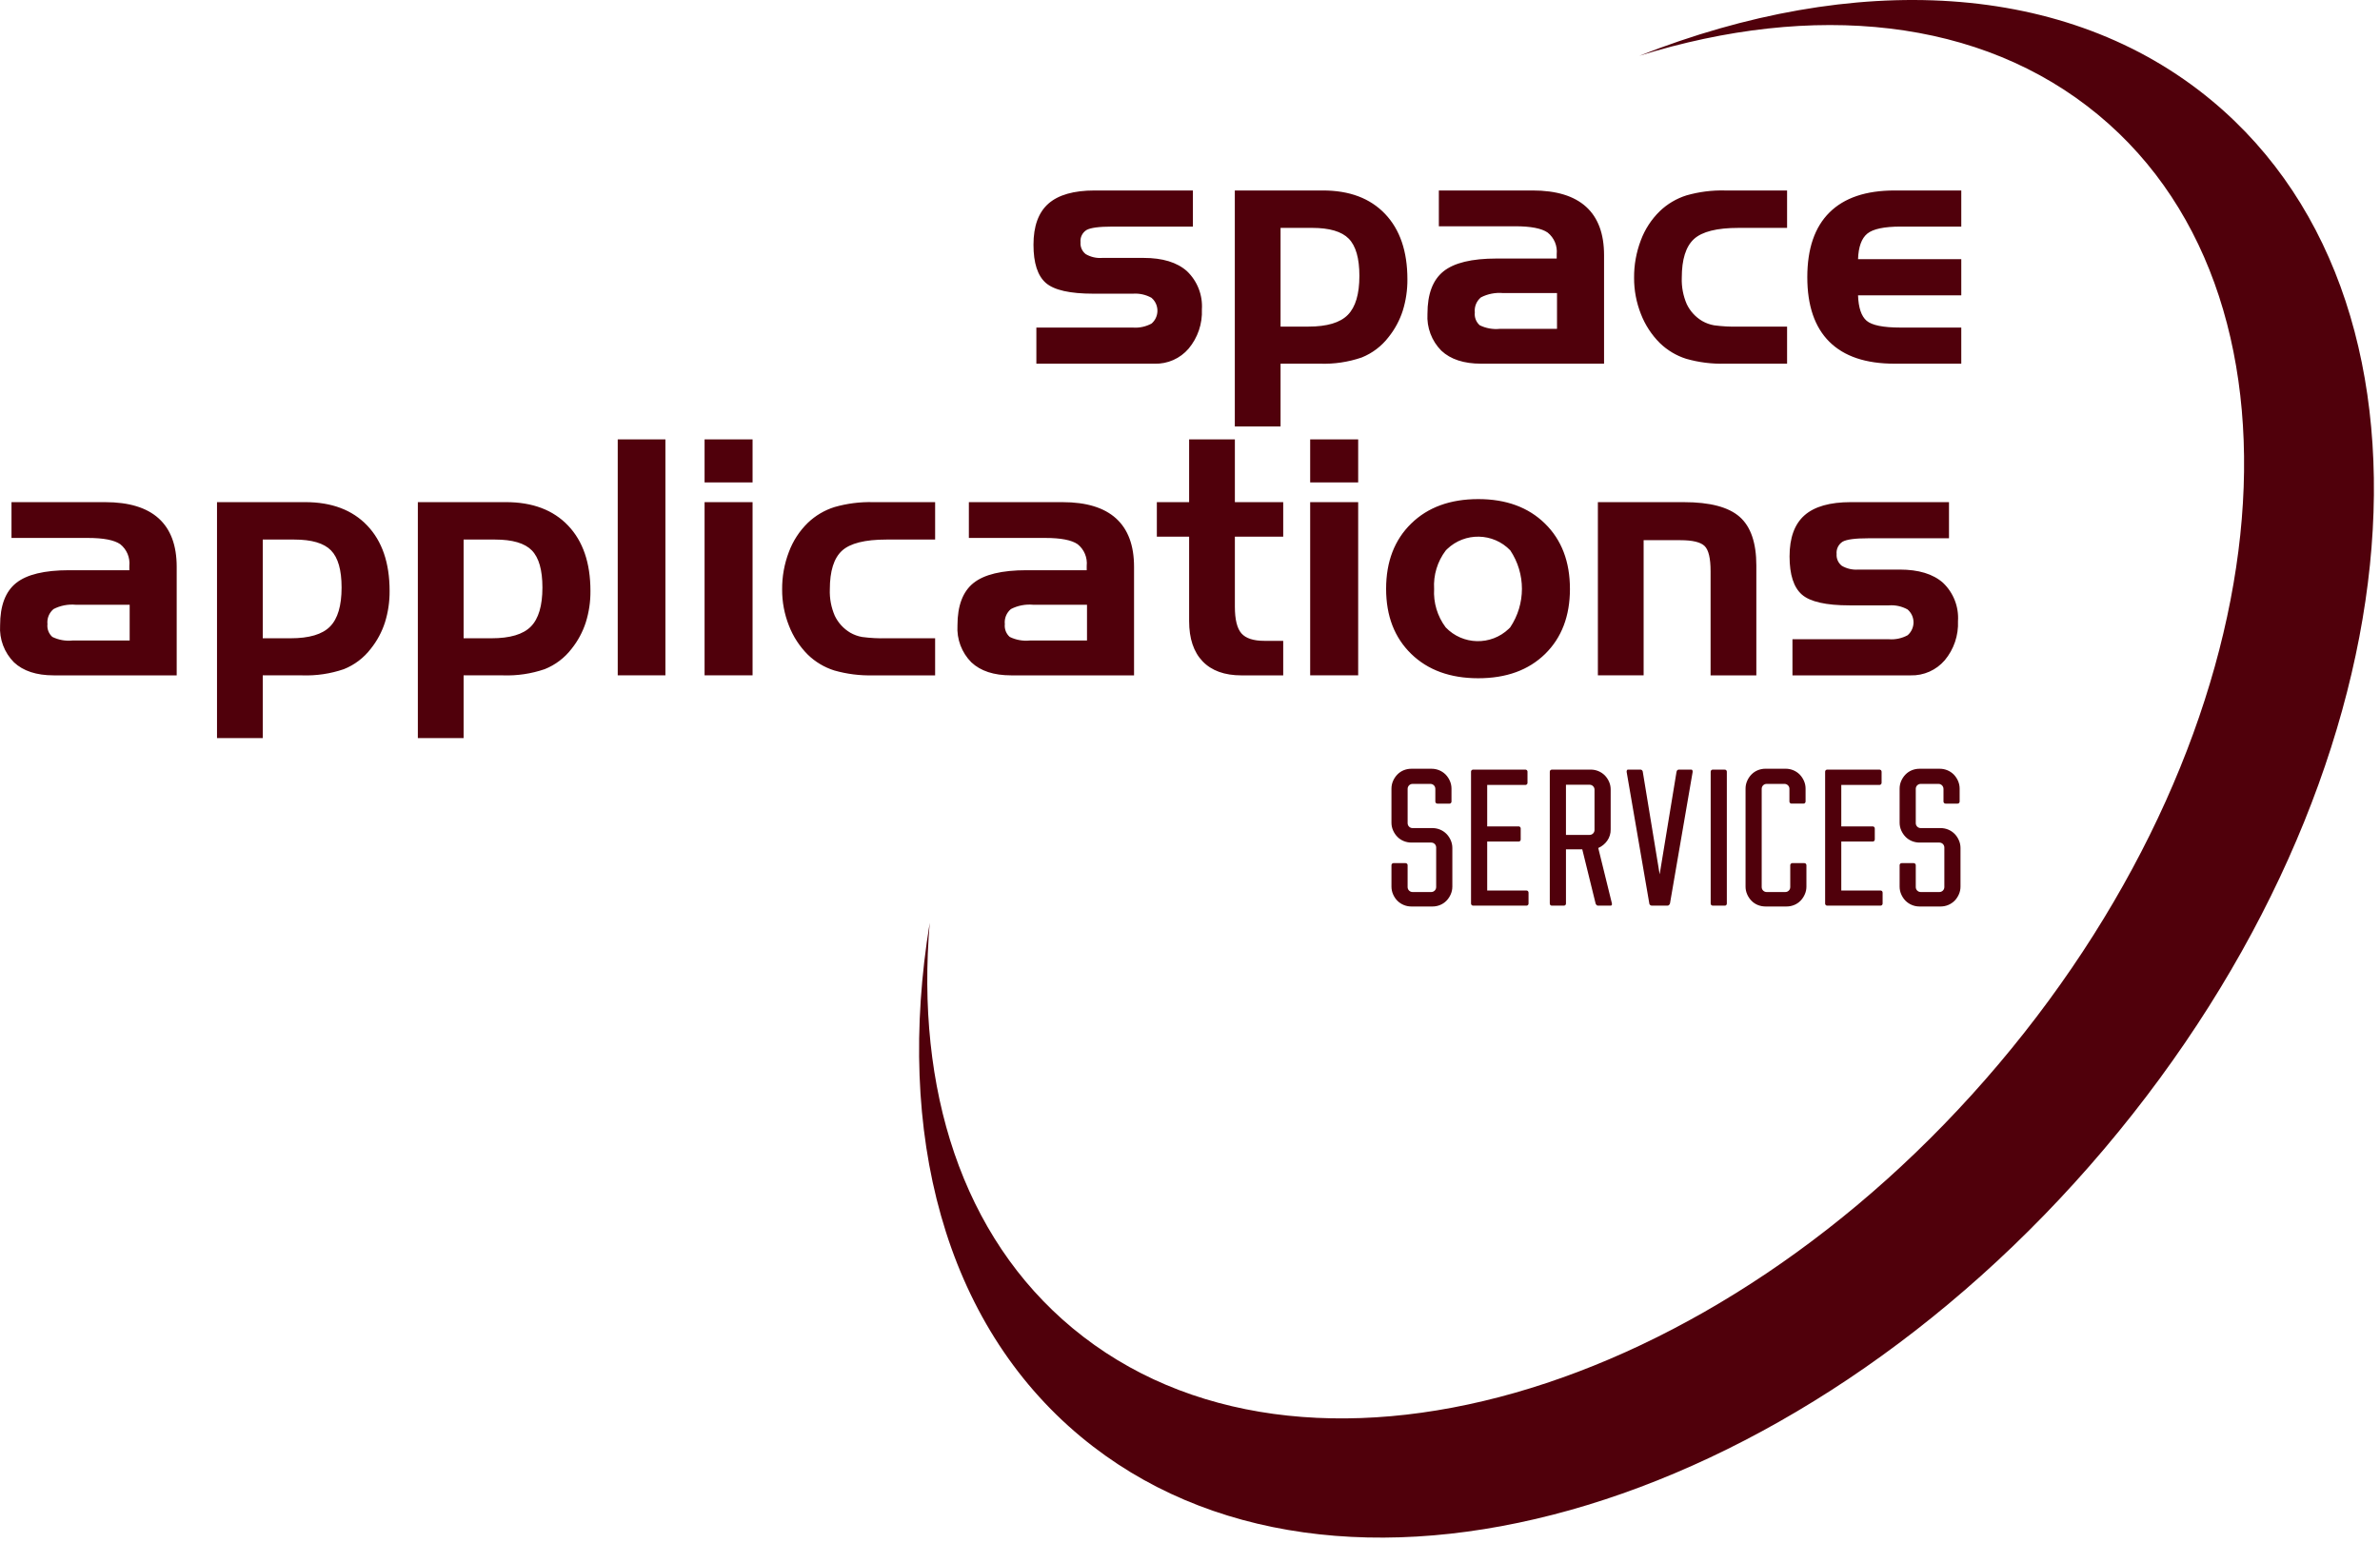 <svg viewBox="0 0 145 94" version="1.1" xmlns="http://www.w3.org/2000/svg" id="Layer_1">
  
  <defs>
    <style>
      .st0 {
        fill: #50000b;
      }
    </style>
  </defs>
  <path d="M134.753,6.131c-8.85-7.352-21.83-7.874-34.88-2.732,10.58-3.288,20.799-2.345,27.98,3.616,13.893,11.53,11.162,37.424-6.098,57.835-17.26,20.41-42.514,27.611-56.406,16.08-6.75-5.601-9.564-14.597-8.706-24.703-2.093,12.762.85,24.376,9.217,31.325,15.403,12.795,43.312,4.94,62.336-17.544,19.025-22.483,21.96-51.082,6.557-63.877" class="st0"></path>
  <path d="M84.919,52.592h.694c.071-.009.136.04.145.111.002.011.002.023,0,.034v1.316c.001.166.135.299.3.3h1.14c.165-.001.299-.135.3-.3v-2.414c0-.166-.134-.3-.3-.3h-1.212c-.162,0-.322-.032-.471-.094-.144-.059-.275-.147-.384-.259-.109-.113-.196-.244-.259-.388-.066-.149-.099-.31-.098-.472v-2.072c-.001-.163.033-.323.098-.472.063-.144.15-.275.26-.388.108-.112.238-.2.383-.26.149-.061.31-.093.471-.092h1.233c.321-.001.628.126.855.352.109.113.196.245.259.388.065.149.099.31.098.471v.768c.01.07-.038.135-.108.145-.012.002-.025.002-.037,0h-.694c-.061.008-.12-.028-.14-.087-.006-.019-.008-.038-.005-.058v-.757c.001-.165-.133-.299-.298-.3h-1.09c-.166.001-.299.135-.3.3v2.093c0,.166.134.3.3.3h1.212c.32-.001.628.126.854.353.11.113.197.244.26.389.065.148.099.308.098.47v2.353c0,.162-.033.323-.099.471-.062.144-.15.276-.259.389-.108.111-.239.2-.383.259-.149.062-.31.094-.471.093h-1.285c-.32.001-.628-.126-.855-.352-.109-.113-.197-.245-.259-.389-.065-.148-.099-.309-.098-.471v-1.285c-.009-.071.04-.136.111-.145.011-.002.023-.002.034,0M92.98,54.26c.04-.005.08.008.108.037.029.028.042.068.037.108v.632c.01.07-.038.135-.108.145-.012.002-.025.002-.037,0h-3.213c-.04.006-.08-.008-.108-.036-.029-.029-.042-.069-.037-.109v-7.997c-.01-.07.038-.135.108-.145.012-.002.025-.002.037,0h3.15c.07-.01.135.038.145.108.002.012.002.025,0,.037v.642c.01.07-.038.135-.108.145-.012.002-.025.002-.037,0h-2.31v2.528h1.896c.07-.01.135.038.145.108.002.012.002.025,0,.037v.632c.009.061-.027.121-.086.14-.019.006-.04.008-.06.005h-1.895v2.984h2.373v-.001h0ZM94.565,46.894h2.352c.32-.001.628.126.855.352.109.113.197.245.26.389.065.148.098.309.097.47v2.436c.005.246-.069.488-.212.689-.138.194-.326.346-.544.44l.829,3.367c.016.042.009.09-.02.125-.014.014-.033.021-.053.02h-.776c-.023,0-.044-.007-.063-.02l-.046-.047c-.02-.022-.033-.049-.037-.078l-.808-3.284h-.994v3.284c.009.062-.028.121-.087.14-.019.006-.038.008-.058.005h-.695c-.061.009-.121-.027-.14-.086-.006-.019-.008-.039-.005-.059v-7.997c-.006-.041.008-.081.037-.11.029-.028.069-.041.108-.035v-.001h0ZM97.057,47.904c-.056-.057-.132-.089-.212-.088h-1.44v3.056h1.44c.166,0,.3-.134.3-.3h0v-2.456c.001-.08-.031-.156-.088-.212M102.139,47.039c.002-.025.01-.049.022-.07.013-.022.03-.041.051-.055.015-.011.032-.018.051-.02h.777c.019-.001.038.006.052.02.015.017.025.037.03.059.006.022.006.044.001.066l-1.378,7.998c-.004.029-.017.056-.036.078l-.047.047c-.022.012-.047.019-.072.02h-.954c-.025.001-.051-.006-.072-.02-.024-.011-.044-.028-.059-.05-.015-.022-.023-.048-.024-.075l-1.378-7.998c-.01-.044.001-.091.031-.125.014-.014.033-.021.052-.02h.777c.019.002.037.009.052.02.021.014.038.032.05.054.013.021.02.045.022.07l1.026,6.238,1.026-6.237h0ZM105.061,55.182h-.694c-.04.006-.08-.008-.109-.036-.028-.029-.042-.069-.036-.109v-7.997c-.006-.04.007-.081.036-.11.029-.029.069-.042.109-.035h.694c.04-.006.08.008.109.036.029.028.042.069.036.109v7.998c.006.04-.007.081-.036.11-.029.029-.069.042-.109.035M108.931,47.852c-.056-.057-.133-.089-.213-.088h-1.088c-.166,0-.3.134-.3.3h0v5.989c.001.166.135.299.3.3h1.14c.166,0,.3-.134.3-.3h0v-1.316c-.009-.071.042-.136.113-.145.011-.001.022-.001.033,0h.694c.019-.003.039-.001.058.005.039.012.069.042.081.081.007.019.009.039.006.059v1.285c.001.162-.033.322-.099.47-.062.145-.15.276-.259.39-.108.111-.239.2-.383.259-.149.062-.31.094-.472.093h-1.284c-.162,0-.322-.031-.472-.093-.144-.059-.275-.148-.383-.26-.109-.113-.197-.244-.259-.388-.066-.148-.099-.309-.098-.471v-5.968c-.001-.162.032-.323.098-.471.062-.145.15-.276.259-.389.109-.112.239-.2.383-.26.15-.061.31-.093.472-.093h1.233c.321-.001.628.127.855.353.108.113.196.245.259.389.065.148.099.308.098.47v.768c.005.04-.008.079-.036.108-.028.029-.069.043-.109.037h-.694c-.04.005-.08-.008-.109-.037-.029-.028-.042-.068-.036-.108v-.757c0-.039-.007-.079-.022-.115-.016-.036-.038-.069-.066-.097M114.552,54.26c.019-.003.039-.001.058.006.019.006.036.016.051.03.028.029.042.069.036.109v.632c.006.04-.007.081-.036.11-.015.014-.032.024-.051.03-.019.006-.038.008-.058.005h-3.212c-.07.01-.135-.038-.145-.108-.002-.012-.002-.025,0-.037v-7.997c-.006-.04.007-.081.036-.11.029-.029.069-.042.109-.035h3.15c.04-.006.08.007.108.036.029.029.042.069.037.109v.642c.009.071-.042.136-.113.145-.011.001-.021.001-.032,0h-2.311v2.528h1.896c.04-.006.08.008.109.036.029.029.043.07.036.11v.631c.006.04-.008.08-.036.109-.029.028-.069.042-.109.036h-1.896v2.984h2.373v-.001h0ZM115.878,52.592h.694c.04-.006.08.008.109.036.014.014.024.031.031.05.006.019.008.039.005.059v1.316c.001.166.135.299.301.3h1.139c.166-.001.3-.134.301-.3v-2.414c-.001-.166-.135-.299-.301-.3h-1.212c-.162,0-.322-.032-.471-.094-.144-.059-.275-.147-.384-.259-.108-.113-.196-.245-.259-.388-.065-.149-.099-.309-.098-.472v-2.072c-.001-.163.033-.323.098-.472.063-.144.15-.275.259-.388.109-.112.239-.2.384-.26.149-.061.309-.093.471-.092h1.233c.321-.001.628.126.855.352.108.113.196.245.259.388.065.149.099.31.098.471v.768c.005.04-.008.079-.036.108-.029.029-.069.043-.109.037h-.694c-.04.005-.08-.008-.109-.037-.029-.028-.042-.068-.036-.108v-.757c-.001-.121-.074-.23-.186-.277-.036-.015-.075-.023-.115-.023h-1.087c-.08 0-.156.032-.213.088-.057.056-.088.132-.088.212v2.093c.001.166.135.299.301.3h1.212c.32-.001.628.126.854.353.109.113.197.244.259.389.066.148.1.308.099.47v2.353c.001.162-.033.323-.099.471-.062.144-.15.276-.259.389-.227.226-.534.353-.854.352h-1.285c-.321.001-.628-.126-.855-.352-.109-.113-.196-.245-.259-.389-.065-.148-.099-.309-.098-.471v-1.285c-.006-.04.007-.081.036-.109.028-.029.069-.042.109-.036M63.14,19.96h5.879c.395.03.79-.056,1.14-.245.432-.375.478-1.029.103-1.462-.034-.039-.07-.075-.109-.108-.346-.192-.74-.279-1.134-.25h-2.407c-1.428,0-2.393-.218-2.895-.655-.502-.437-.753-1.213-.753-2.328,0-1.134.303-1.969.91-2.504.606-.534,1.545-.802,2.816-.802h5.987v2.201h-4.92c-.802,0-1.324.07-1.565.21-.253.161-.393.45-.362.748-.022.278.097.549.318.72.303.176.652.257,1.002.23h2.524c1.154,0,2.034.268,2.64.806.634.604.968,1.459.91,2.333.039.869-.25,1.72-.807,2.387-.518.605-1.282.943-2.078.92h-7.199v-2.202s0,.001,0,.001ZM75.23,11.606h5.37c1.617,0,2.878.476,3.785,1.428.906.952,1.36,2.28,1.36,3.981.006.652-.09,1.3-.284,1.922-.188.581-.479,1.123-.861,1.6-.425.556-.993.987-1.643,1.247-.818.279-1.68.407-2.544.376h-2.396v3.825h-2.787s0-14.379,0-14.379ZM78.017,13.886v6.014h1.702c1.128,0,1.927-.238,2.396-.714.47-.476.705-1.268.705-2.377,0-1.07-.216-1.824-.646-2.264s-1.177-.66-2.24-.66h-1.917s0,.001,0,.001ZM87.661,11.606h5.713c1.44,0,2.527.331,3.257.993.73.662,1.095,1.645,1.095,2.949v6.612h-7.492c-1.05,0-1.857-.264-2.421-.792-.591-.595-.898-1.414-.846-2.25,0-1.2.324-2.06.973-2.582.649-.522,1.726-.783,3.233-.783h3.668v-.264c.053-.506-.155-1.003-.553-1.32-.368-.255-1.025-.382-1.971-.382h-4.656v-2.181ZM91.368,20.038h3.492v-2.181h-3.286c-.466-.042-.934.049-1.35.263-.27.225-.41.57-.372.92-.033.292.079.583.299.778.377.185.799.261,1.217.22ZM105.914,19.9h2.963v2.26h-3.785c-.798.022-1.595-.079-2.362-.298-.604-.191-1.155-.521-1.609-.963-.502-.502-.894-1.104-1.15-1.766-.278-.702-.419-1.451-.415-2.206-.007-.78.133-1.555.41-2.284.25-.67.644-1.276,1.155-1.775.461-.443,1.019-.773,1.629-.964.761-.217,1.551-.318,2.342-.298h3.785v2.28h-2.963c-1.311,0-2.214.226-2.71.679-.495.453-.743,1.24-.743,2.362-.019.55.085,1.099.303,1.604.205.428.532.785.939,1.027.226.13.472.22.729.264.491.066.986.092,1.482.079M115.421,22.16c-1.748,0-3.07-.445-3.967-1.335-.896-.89-1.345-2.203-1.345-3.937,0-1.735.45-3.049,1.35-3.942s2.22-1.34,3.962-1.34h4.069v2.2h-3.688c-1.011,0-1.69.144-2.04.431-.349.288-.536.806-.562,1.555h6.29v2.202h-6.29c.026.756.201,1.273.523,1.55.323.276,1.01.415,2.06.415h3.707v2.201s-4.069,0-4.069,0ZM.7,30.597h5.713c1.44,0,2.526.33,3.257.992.73.662,1.095,1.645,1.095,2.95v6.612H3.273c-1.05,0-1.857-.264-2.421-.793-.591-.595-.899-1.413-.846-2.25,0-1.2.324-2.06.973-2.582.649-.521,1.726-.782,3.233-.782h3.668v-.264c.053-.505-.156-1.003-.553-1.32-.368-.255-1.025-.382-1.97-.382H.7v-2.181ZM4.407,39.028h3.493v-2.18h-3.287c-.466-.042-.934.049-1.35.263-.27.225-.41.57-.372.92-.033.292.079.582.298.777.378.185.8.261,1.218.22M13.22,30.596h5.37c1.618,0,2.88.477,3.786,1.429.907.952,1.36,2.279,1.36,3.98.006.652-.09,1.3-.284,1.922-.187.581-.479,1.123-.86,1.6-.425.556-.993.988-1.644,1.247-.818.28-1.68.407-2.544.377h-2.396v3.824h-2.787v-14.379s-.001,0-.001,0ZM16.008,32.876v6.015h1.702c1.128,0,1.927-.238,2.397-.714.469-.476.704-1.268.704-2.377,0-1.069-.215-1.824-.646-2.264-.43-.44-1.177-.66-2.24-.66h-1.917ZM25.457,30.596h5.37c1.617,0,2.879.477,3.785,1.429.907.952,1.36,2.279,1.36,3.98.007.652-.089,1.3-.284,1.922-.188.581-.479,1.123-.86,1.6-.425.556-.993.988-1.644,1.247-.817.28-1.68.407-2.543.377h-2.396v3.824h-2.788s0-14.379,0-14.379ZM28.245,32.876v6.015h1.702c1.128,0,1.926-.238,2.396-.714s.704-1.268.704-2.377c0-1.069-.215-1.824-.645-2.264s-1.177-.66-2.24-.66h-1.917ZM40.54,26.772h-2.905v14.378h2.905v-14.378ZM45.85,29.393h-2.924v-2.621h2.924v2.621ZM45.85,41.15h-2.924v-10.554h2.924v10.554ZM54.008,38.891h2.964v2.26h-3.785c-.798.021-1.595-.08-2.362-.299-.604-.191-1.156-.521-1.61-.963-.502-.502-.893-1.104-1.149-1.766-.278-.702-.419-1.45-.415-2.205-.007-.78.132-1.555.41-2.284.249-.67.643-1.276,1.154-1.776.462-.442,1.019-.772,1.629-.963.761-.218,1.551-.319,2.343-.299h3.785v2.28h-2.964c-1.31,0-2.214.226-2.71.68-.495.453-.742,1.24-.742,2.362-.02.55.084,1.098.303,1.604.205.427.532.784.939,1.027.225.13.472.22.728.264.491.065.987.091,1.482.078M59.026,30.597h5.713c1.44,0,2.526.33,3.257.992.73.662,1.095,1.645,1.095,2.95v6.612h-7.491c-1.05,0-1.857-.264-2.42-.793-.591-.594-.899-1.413-.847-2.25,0-1.2.324-2.06.973-2.582.65-.521,1.727-.782,3.233-.782h3.668v-.264c.053-.505-.156-1.003-.553-1.32-.368-.255-1.025-.382-1.97-.382h-4.657v-2.181s-.001,0-.001,0ZM62.733,39.028h3.492v-2.18h-3.285c-.466-.042-.934.049-1.35.263-.27.225-.41.57-.372.92-.032.292.079.582.299.777.377.185.8.261,1.218.22M70.48,30.596h1.967v-3.824h2.787v3.824h2.945v2.104h-2.945v4.265c0,.782.134,1.325.401,1.629.268.303.734.455,1.399.454h1.145v2.104h-2.544c-1.03,0-1.82-.286-2.367-.856s-.821-1.388-.821-2.45v-5.146h-1.967s0-2.104,0-2.104ZM82.746,29.393h-2.925v-2.621h2.925v2.621ZM82.746,41.15h-2.925v-10.554h2.925v10.554ZM95.648,35.879c0,1.656-.504,2.978-1.511,3.966-1.008.988-2.366,1.482-4.074,1.482-1.709,0-3.071-.496-4.089-1.487-1.017-.991-1.526-2.312-1.526-3.961,0-1.657.509-2.982,1.526-3.976,1.017-.995,2.38-1.492,4.089-1.492,1.695,0,3.05.497,4.064,1.492,1.014.994,1.52,2.32,1.52,3.976h.001ZM87.373,35.879c-.051.841.199,1.673.704,2.347,1.036,1.086,2.756,1.126,3.841.091.031-.029.061-.06.091-.091.95-1.419.952-3.269.005-4.69-1.043-1.085-2.767-1.118-3.852-.076-.027.026-.054.053-.08.081-.508.67-.76,1.499-.71,2.338M97.35,30.597h5.242c1.585,0,2.716.298,3.395.895.678.596,1.017,1.586,1.017,2.969v6.69h-2.788v-6.348c0-.79-.122-1.301-.367-1.536-.245-.235-.735-.352-1.472-.352h-2.24v8.236h-2.787s0-10.554,0-10.554ZM109.204,38.95h5.879c.396.03.791-.055,1.14-.245.227-.199.357-.485.357-.786-.001-.301-.133-.587-.362-.783-.346-.192-.74-.279-1.135-.25h-2.406c-1.428,0-2.393-.219-2.895-.655-.502-.437-.754-1.213-.754-2.328,0-1.135.304-1.97.91-2.504.607-.535,1.546-.802,2.817-.803h5.986v2.202h-4.92c-.802,0-1.323.07-1.565.21-.251.162-.391.451-.362.748-.021.278.098.548.318.719.303.177.653.257,1.003.23h2.523c1.155,0,2.035.269,2.641.807.634.604.968,1.459.91,2.333.038.868-.25,1.72-.807,2.386-.519.604-1.282.942-2.078.92h-7.2v-2.201h0Z" class="st0"></path>
</svg>